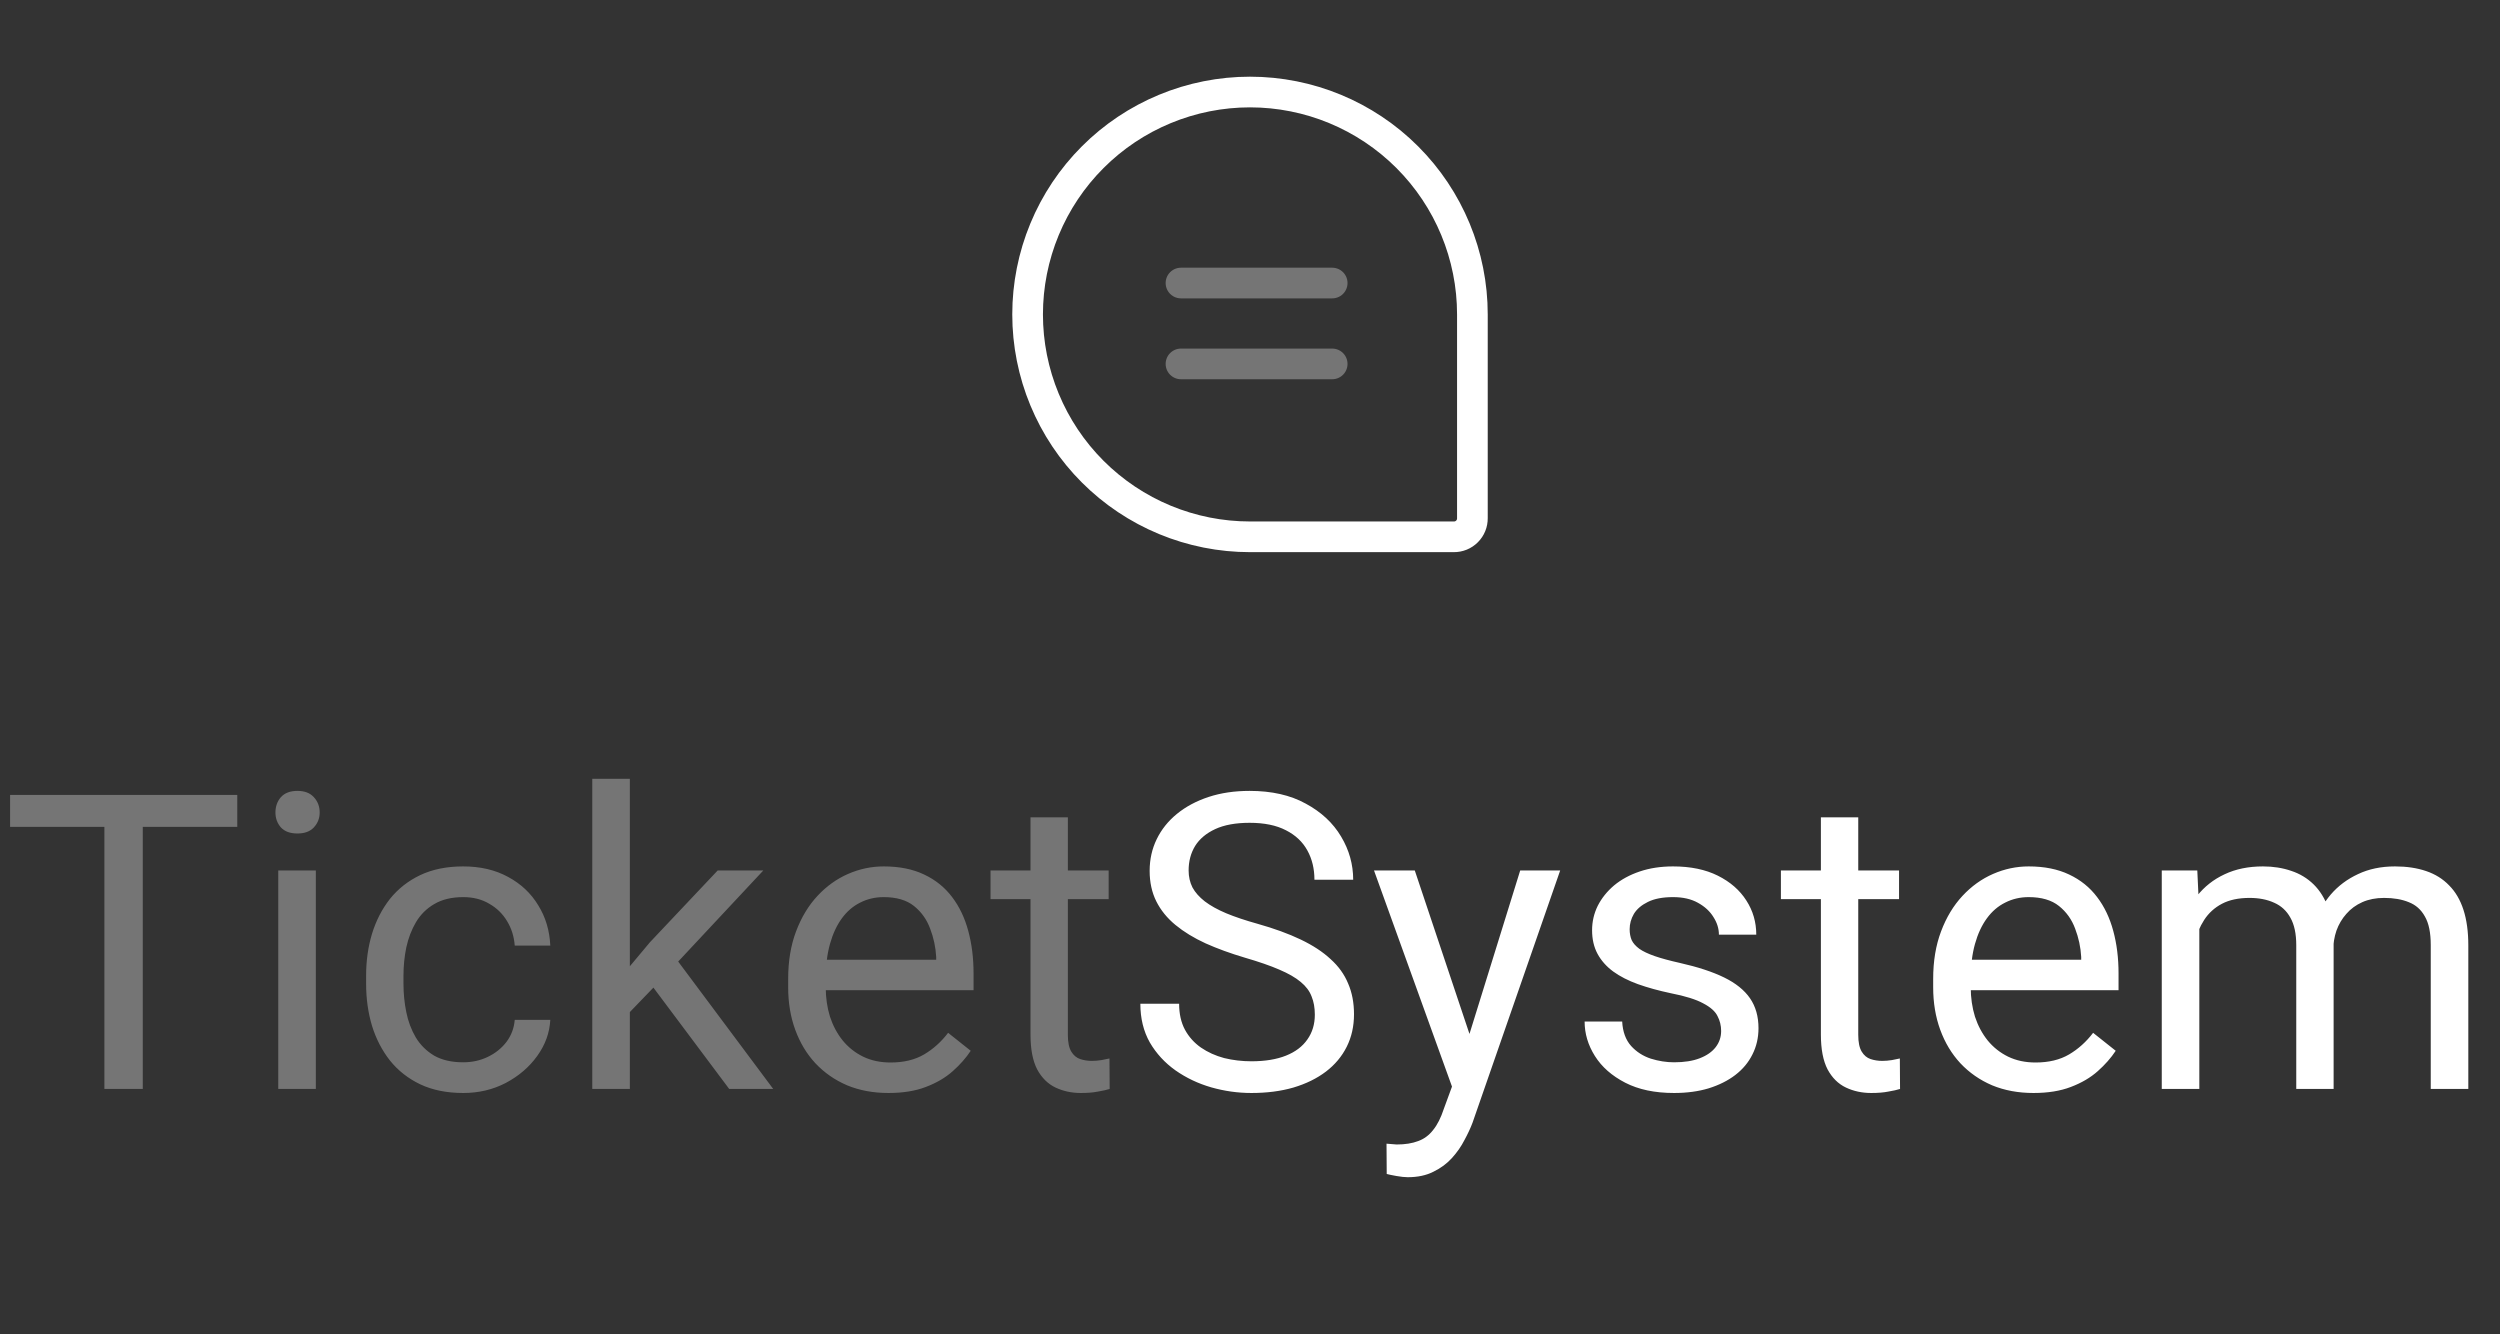 <svg width="163" height="87" viewBox="0 0 163 87" fill="none" xmlns="http://www.w3.org/2000/svg">
<rect x="0" y="0" width="163" height="87" fill="#333333" stroke="none"/>
<path d="M81.5 35H94.786C94.946 35.002 95.105 34.972 95.253 34.912C95.401 34.852 95.536 34.762 95.649 34.649C95.762 34.536 95.852 34.401 95.912 34.253C95.972 34.105 96.002 33.946 96 33.786V20.5C96 16.654 94.472 12.966 91.753 10.247C89.034 7.528 85.346 6 81.5 6C79.596 6 77.71 6.375 75.951 7.104C74.192 7.832 72.593 8.9 71.247 10.247C69.9 11.593 68.832 13.192 68.104 14.951C67.375 16.71 67 18.596 67 20.5C67 22.404 67.375 24.29 68.104 26.049C68.832 27.808 69.9 29.407 71.247 30.753C72.593 32.099 74.192 33.167 75.951 33.896C77.71 34.625 79.596 35 81.5 35Z" stroke="white" stroke-width="2" stroke-linecap="round" stroke-linejoin="round"/>
<path d="M77 18.454H86.859" stroke="#757575" stroke-width="2" stroke-linecap="round" stroke-linejoin="round"/>
<path d="M77 23.727H86.859" stroke="#757575" stroke-width="2" stroke-linecap="round" stroke-linejoin="round"/>
<path d="M9.309 51.83V71H6.807V51.83H9.309ZM15.471 51.83V53.91H0.658V51.83H15.471ZM20.592 56.754V71H18.143V56.754H20.592ZM17.959 52.975C17.959 52.58 18.078 52.247 18.315 51.974C18.56 51.702 18.92 51.566 19.394 51.566C19.859 51.566 20.215 51.702 20.461 51.974C20.715 52.247 20.843 52.58 20.843 52.975C20.843 53.352 20.715 53.677 20.461 53.949C20.215 54.213 19.859 54.344 19.394 54.344C18.92 54.344 18.56 54.213 18.315 53.949C18.078 53.677 17.959 53.352 17.959 52.975ZM30.204 69.262C30.783 69.262 31.319 69.144 31.81 68.906C32.302 68.669 32.706 68.345 33.022 67.932C33.337 67.511 33.517 67.032 33.561 66.497H35.879C35.835 67.34 35.55 68.125 35.023 68.854C34.505 69.574 33.825 70.157 32.982 70.605C32.139 71.044 31.213 71.263 30.204 71.263C29.133 71.263 28.198 71.075 27.399 70.697C26.609 70.32 25.951 69.802 25.424 69.144C24.907 68.485 24.516 67.73 24.253 66.879C23.998 66.019 23.871 65.11 23.871 64.153V63.6C23.871 62.644 23.998 61.74 24.253 60.888C24.516 60.028 24.907 59.269 25.424 58.61C25.951 57.952 26.609 57.434 27.399 57.057C28.198 56.679 29.133 56.49 30.204 56.49C31.319 56.49 32.293 56.719 33.127 57.175C33.961 57.623 34.615 58.237 35.089 59.019C35.571 59.791 35.835 60.669 35.879 61.652H33.561C33.517 61.064 33.351 60.533 33.061 60.059C32.78 59.585 32.394 59.207 31.902 58.926C31.42 58.637 30.853 58.492 30.204 58.492C29.458 58.492 28.83 58.641 28.321 58.94C27.821 59.229 27.421 59.624 27.123 60.124C26.833 60.616 26.623 61.165 26.491 61.77C26.368 62.367 26.307 62.977 26.307 63.6V64.153C26.307 64.777 26.368 65.391 26.491 65.997C26.614 66.602 26.82 67.151 27.11 67.642C27.408 68.134 27.808 68.529 28.308 68.828C28.817 69.117 29.449 69.262 30.204 69.262ZM41.066 50.776V71H38.617V50.776H41.066ZM49.769 56.754L43.555 63.403L40.079 67.011L39.881 64.417L42.37 61.441L46.794 56.754H49.769ZM47.544 71L42.462 64.206L43.726 62.034L50.414 71H47.544ZM57.932 71.263C56.941 71.263 56.041 71.097 55.233 70.763C54.435 70.421 53.745 69.942 53.166 69.328C52.596 68.713 52.157 67.985 51.85 67.142C51.542 66.3 51.389 65.378 51.389 64.377V63.824C51.389 62.666 51.56 61.634 51.902 60.73C52.245 59.817 52.71 59.045 53.298 58.413C53.886 57.781 54.553 57.303 55.299 56.978C56.045 56.653 56.818 56.49 57.617 56.49C58.635 56.49 59.513 56.666 60.25 57.017C60.996 57.368 61.606 57.86 62.08 58.492C62.554 59.115 62.905 59.852 63.133 60.704C63.361 61.547 63.476 62.468 63.476 63.469V64.562H52.837V62.574H61.04V62.389C61.005 61.757 60.873 61.143 60.645 60.546C60.425 59.949 60.074 59.457 59.592 59.071C59.109 58.685 58.45 58.492 57.617 58.492C57.063 58.492 56.554 58.61 56.089 58.847C55.624 59.076 55.225 59.418 54.891 59.874C54.557 60.331 54.298 60.888 54.114 61.547C53.93 62.205 53.838 62.964 53.838 63.824V64.377C53.838 65.053 53.93 65.689 54.114 66.286C54.307 66.874 54.584 67.392 54.944 67.84C55.312 68.288 55.756 68.639 56.273 68.893C56.8 69.148 57.397 69.275 58.064 69.275C58.924 69.275 59.653 69.1 60.25 68.749C60.847 68.397 61.369 67.928 61.817 67.34L63.291 68.511C62.984 68.977 62.593 69.42 62.119 69.841C61.645 70.263 61.062 70.605 60.368 70.868C59.684 71.132 58.872 71.263 57.932 71.263ZM72.284 56.754V58.623H64.582V56.754H72.284ZM67.189 53.291H69.624V67.471C69.624 67.954 69.699 68.318 69.848 68.564C69.997 68.81 70.191 68.972 70.427 69.051C70.665 69.13 70.919 69.17 71.191 69.17C71.393 69.17 71.604 69.152 71.823 69.117C72.051 69.073 72.222 69.038 72.337 69.012L72.35 71C72.157 71.061 71.902 71.118 71.586 71.171C71.279 71.233 70.906 71.263 70.467 71.263C69.87 71.263 69.322 71.145 68.821 70.908C68.321 70.671 67.921 70.276 67.623 69.723C67.333 69.161 67.189 68.406 67.189 67.458V53.291Z" fill="#757575"/>
<path d="M85.727 66.155C85.727 65.707 85.657 65.312 85.516 64.97C85.385 64.619 85.148 64.303 84.805 64.022C84.472 63.741 84.007 63.473 83.41 63.219C82.822 62.964 82.075 62.705 81.171 62.442C80.223 62.161 79.368 61.849 78.604 61.507C77.84 61.156 77.186 60.757 76.642 60.309C76.098 59.861 75.681 59.348 75.391 58.768C75.102 58.189 74.957 57.526 74.957 56.78C74.957 56.034 75.11 55.345 75.418 54.713C75.725 54.081 76.164 53.532 76.734 53.067C77.314 52.593 78.003 52.225 78.801 51.961C79.6 51.698 80.491 51.566 81.474 51.566C82.914 51.566 84.134 51.843 85.134 52.396C86.144 52.94 86.912 53.655 87.439 54.542C87.965 55.42 88.228 56.359 88.228 57.359H85.701C85.701 56.64 85.547 56.003 85.24 55.45C84.933 54.889 84.467 54.45 83.844 54.134C83.221 53.809 82.431 53.647 81.474 53.647C80.57 53.647 79.824 53.783 79.236 54.055C78.648 54.327 78.209 54.696 77.919 55.161C77.638 55.626 77.498 56.157 77.498 56.754C77.498 57.158 77.581 57.526 77.748 57.86C77.924 58.185 78.191 58.487 78.551 58.768C78.92 59.049 79.385 59.308 79.947 59.545C80.517 59.782 81.198 60.01 81.988 60.23C83.076 60.537 84.015 60.879 84.805 61.257C85.595 61.634 86.245 62.06 86.754 62.534C87.272 62.999 87.654 63.53 87.899 64.127C88.154 64.715 88.281 65.382 88.281 66.128C88.281 66.91 88.123 67.616 87.807 68.248C87.491 68.88 87.039 69.42 86.451 69.868C85.863 70.315 85.156 70.662 84.331 70.908C83.515 71.145 82.602 71.263 81.593 71.263C80.706 71.263 79.833 71.14 78.972 70.895C78.121 70.649 77.344 70.28 76.642 69.789C75.949 69.297 75.391 68.692 74.97 67.972C74.557 67.243 74.351 66.4 74.351 65.444H76.879C76.879 66.102 77.006 66.668 77.261 67.142C77.515 67.607 77.862 67.994 78.301 68.301C78.749 68.608 79.253 68.836 79.815 68.986C80.386 69.126 80.978 69.196 81.593 69.196C82.479 69.196 83.23 69.073 83.844 68.828C84.459 68.582 84.924 68.231 85.24 67.774C85.564 67.318 85.727 66.778 85.727 66.155ZM95.154 69.525L99.117 56.754H101.724L96.01 73.199C95.878 73.55 95.703 73.927 95.483 74.331C95.273 74.744 95.001 75.134 94.667 75.503C94.333 75.872 93.93 76.17 93.456 76.398C92.99 76.635 92.433 76.754 91.784 76.754C91.59 76.754 91.345 76.727 91.046 76.675C90.748 76.622 90.537 76.578 90.414 76.543L90.401 74.568C90.471 74.577 90.581 74.586 90.73 74.594C90.888 74.612 90.998 74.621 91.059 74.621C91.612 74.621 92.082 74.546 92.468 74.397C92.854 74.257 93.179 74.015 93.442 73.673C93.715 73.339 93.947 72.878 94.14 72.29L95.154 69.525ZM92.244 56.754L95.944 67.814L96.576 70.381L94.825 71.276L89.585 56.754H92.244ZM112.218 67.221C112.218 66.87 112.139 66.545 111.981 66.247C111.832 65.94 111.52 65.663 111.046 65.417C110.581 65.163 109.879 64.943 108.939 64.759C108.149 64.592 107.434 64.395 106.793 64.167C106.161 63.938 105.621 63.662 105.174 63.337C104.735 63.012 104.397 62.63 104.16 62.192C103.923 61.753 103.804 61.239 103.804 60.651C103.804 60.089 103.927 59.558 104.173 59.058C104.428 58.558 104.783 58.114 105.24 57.728C105.705 57.342 106.262 57.039 106.912 56.82C107.561 56.6 108.285 56.49 109.084 56.49C110.225 56.49 111.2 56.692 112.007 57.096C112.815 57.5 113.434 58.04 113.864 58.716C114.294 59.383 114.509 60.124 114.509 60.941H112.073C112.073 60.546 111.955 60.164 111.718 59.795C111.489 59.418 111.151 59.106 110.704 58.861C110.265 58.615 109.725 58.492 109.084 58.492C108.408 58.492 107.86 58.597 107.438 58.808C107.026 59.01 106.723 59.269 106.53 59.585C106.346 59.901 106.253 60.234 106.253 60.585C106.253 60.849 106.297 61.086 106.385 61.296C106.482 61.498 106.648 61.687 106.885 61.862C107.122 62.029 107.456 62.187 107.886 62.337C108.316 62.486 108.865 62.635 109.532 62.784C110.699 63.047 111.66 63.363 112.415 63.732C113.17 64.101 113.732 64.553 114.101 65.088C114.469 65.624 114.654 66.273 114.654 67.037C114.654 67.66 114.522 68.231 114.259 68.749C114.004 69.266 113.631 69.714 113.14 70.091C112.657 70.46 112.077 70.75 111.402 70.96C110.734 71.162 109.984 71.263 109.15 71.263C107.895 71.263 106.833 71.04 105.964 70.592C105.095 70.144 104.436 69.565 103.989 68.854C103.541 68.143 103.317 67.392 103.317 66.602H105.766C105.801 67.269 105.995 67.8 106.346 68.195C106.697 68.582 107.127 68.858 107.636 69.025C108.145 69.183 108.65 69.262 109.15 69.262C109.817 69.262 110.375 69.174 110.822 68.999C111.279 68.823 111.625 68.582 111.862 68.275C112.099 67.967 112.218 67.616 112.218 67.221ZM123.818 56.754V58.623H116.115V56.754H123.818ZM118.722 53.291H121.158V67.471C121.158 67.954 121.233 68.318 121.382 68.564C121.531 68.81 121.724 68.972 121.961 69.051C122.198 69.13 122.453 69.17 122.725 69.17C122.927 69.17 123.137 69.152 123.357 69.117C123.585 69.073 123.756 69.038 123.87 69.012L123.883 71C123.69 71.061 123.436 71.118 123.12 71.171C122.812 71.233 122.439 71.263 122.001 71.263C121.404 71.263 120.855 71.145 120.355 70.908C119.854 70.671 119.455 70.276 119.157 69.723C118.867 69.161 118.722 68.406 118.722 67.458V53.291ZM132.586 71.263C131.595 71.263 130.695 71.097 129.887 70.763C129.089 70.421 128.399 69.942 127.82 69.328C127.25 68.713 126.811 67.985 126.503 67.142C126.196 66.3 126.043 65.378 126.043 64.377V63.824C126.043 62.666 126.214 61.634 126.556 60.73C126.898 59.817 127.364 59.045 127.952 58.413C128.54 57.781 129.207 57.303 129.953 56.978C130.699 56.653 131.472 56.49 132.27 56.49C133.289 56.49 134.166 56.666 134.904 57.017C135.65 57.368 136.26 57.86 136.734 58.492C137.208 59.115 137.559 59.852 137.787 60.704C138.015 61.547 138.129 62.468 138.129 63.469V64.562H127.491V62.574H135.694V62.389C135.659 61.757 135.527 61.143 135.299 60.546C135.079 59.949 134.728 59.457 134.245 59.071C133.763 58.685 133.104 58.492 132.27 58.492C131.717 58.492 131.208 58.61 130.743 58.847C130.278 59.076 129.878 59.418 129.545 59.874C129.211 60.331 128.952 60.888 128.768 61.547C128.584 62.205 128.492 62.964 128.492 63.824V64.377C128.492 65.053 128.584 65.689 128.768 66.286C128.961 66.874 129.238 67.392 129.598 67.84C129.966 68.288 130.41 68.639 130.927 68.893C131.454 69.148 132.051 69.275 132.718 69.275C133.578 69.275 134.307 69.1 134.904 68.749C135.501 68.397 136.023 67.928 136.471 67.34L137.945 68.511C137.638 68.977 137.247 69.42 136.773 69.841C136.299 70.263 135.716 70.605 135.022 70.868C134.338 71.132 133.526 71.263 132.586 71.263ZM143.396 59.585V71H140.947V56.754H143.264L143.396 59.585ZM142.896 63.337L141.763 63.298C141.772 62.323 141.899 61.424 142.145 60.599C142.391 59.765 142.755 59.041 143.238 58.426C143.721 57.812 144.322 57.338 145.042 57.004C145.762 56.662 146.596 56.49 147.544 56.49C148.211 56.49 148.825 56.587 149.387 56.78C149.949 56.965 150.436 57.259 150.848 57.662C151.261 58.066 151.581 58.584 151.809 59.216C152.038 59.848 152.152 60.612 152.152 61.507V71H149.716V61.626C149.716 60.879 149.589 60.282 149.334 59.835C149.088 59.387 148.737 59.062 148.281 58.861C147.824 58.65 147.289 58.544 146.675 58.544C145.955 58.544 145.353 58.672 144.871 58.926C144.388 59.181 144.002 59.532 143.712 59.98C143.422 60.427 143.212 60.941 143.08 61.52C142.957 62.091 142.896 62.696 142.896 63.337ZM152.125 61.994L150.493 62.495C150.502 61.713 150.629 60.963 150.875 60.243C151.129 59.523 151.493 58.883 151.967 58.321C152.45 57.759 153.043 57.316 153.745 56.991C154.447 56.657 155.25 56.49 156.154 56.49C156.918 56.49 157.594 56.592 158.182 56.793C158.779 56.995 159.279 57.307 159.683 57.728C160.096 58.141 160.407 58.672 160.618 59.321C160.828 59.971 160.934 60.743 160.934 61.639V71H158.485V61.612C158.485 60.813 158.358 60.195 158.103 59.756C157.857 59.308 157.506 58.997 157.05 58.821C156.602 58.637 156.067 58.544 155.443 58.544C154.908 58.544 154.434 58.637 154.021 58.821C153.609 59.005 153.262 59.26 152.981 59.585C152.7 59.901 152.485 60.265 152.336 60.678C152.196 61.09 152.125 61.529 152.125 61.994Z" fill="white"/>
</svg>
